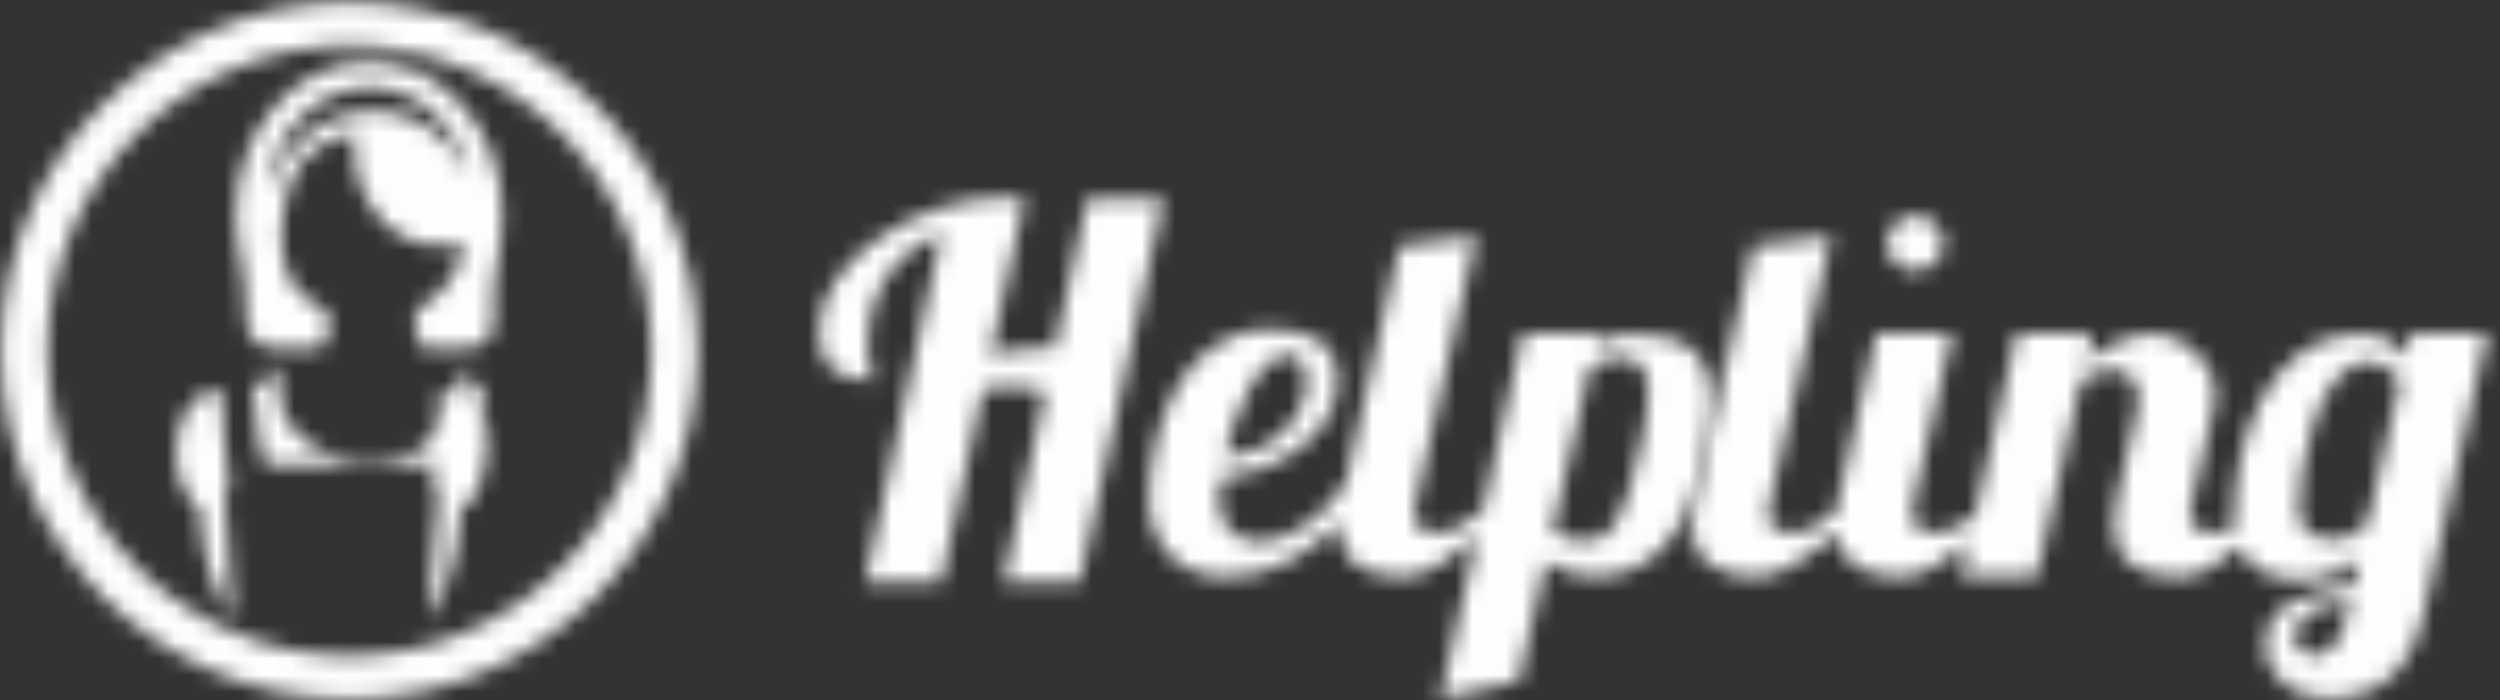 <?xml version="1.0" encoding="UTF-8"?>
<svg width="150px" height="42px" viewBox="0 0 150 42" version="1.1" xmlns="http://www.w3.org/2000/svg" xmlns:xlink="http://www.w3.org/1999/xlink">
    <rect x="0" y="0" width="150" height="42" fill="#333333" stroke="none"/>
    <!-- Generator: Sketch 49 (51002) - http://www.bohemiancoding.com/sketch -->
    <title>Helpling-logo</title>
    <desc>Created with Sketch.</desc>
    <defs>
        <path d="M0.744,0.164 C0.699,1.374 0.575,4.022 0.311,5.882 C0.503,6.009 0.638,6.309 0.638,6.665 C0.638,6.665 0.211,10.558 0.058,13.84 C1.165,12.199 1.884,9.88 1.952,7.282 C2.835,6.766 3.471,5.409 3.471,3.804 C3.471,1.753 2.444,0.093 1.179,0.093 C1.029,0.093 0.884,0.117 0.744,0.164 Z" id="path-1"></path>
        <path d="M0.026,1.033 C0.12,2.271 0.371,5.03 0.797,5.737 L13.014,5.737 C13.436,5.03 13.684,2.318 13.783,1.072 C13.295,0.719 12.772,0.473 12.204,0.197 C12.317,0.535 12.384,0.928 12.384,1.293 C12.384,3.61 9.969,5.51 6.992,5.51 C4.013,5.51 1.599,3.641 1.599,1.323 C1.599,0.909 1.679,0.517 1.822,0.139 C1.169,0.434 0.575,0.634 0.026,1.033 Z" id="path-3"></path>
        <path d="M0.063,3.804 C0.063,5.331 0.657,6.642 1.503,7.209 C1.562,9.822 2.304,12.158 3.456,13.814 C3.31,10.097 2.974,6.665 2.974,6.665 C2.974,6.349 3.089,6.086 3.254,5.94 C2.972,4.068 2.841,1.358 2.794,0.143 C2.68,0.114 2.565,0.093 2.446,0.093 C1.13,0.093 0.063,1.753 0.063,3.804 Z" id="path-5"></path>
        <path d="M0.153,9.313 C0.153,12.042 0.726,11.639 0.806,15.853 C0.806,16.7 1.558,17.416 2.515,17.416 L5.166,17.416 C5.166,17.416 6.652,15.941 5.166,14.849 C1.65,13.57 3.003,7.597 4.033,6.351 C5.065,5.106 6.18,4.691 7.43,4.514 C7.385,4.528 7.34,4.54 7.296,4.555 C7.243,4.984 7.228,5.427 7.261,5.877 C7.504,9.112 10.004,11.512 12.842,11.236 C13.094,11.21 13.481,11.175 13.829,11.119 C13.582,13.011 12.438,14.176 11.367,14.849 C10.237,15.56 11.367,17.416 11.367,17.416 L13.778,17.416 C14.735,17.416 15.615,16.964 15.599,15.903 C15.47,12.43 16.142,12.152 16.142,9.313 C16.142,4.281 12.562,0.202 8.147,0.202 C3.731,0.202 0.153,4.281 0.153,9.313 Z M8.15,1.742 C11.1,1.742 13.563,4.084 14.204,7.222 C13.918,6.555 13.537,5.929 13.103,5.407 C12.446,4.645 11.689,4.07 10.84,3.671 C9.992,3.288 9.076,3.121 8.172,3.148 C6.364,3.214 4.601,4.144 3.392,5.593 C2.794,6.291 2.324,7.11 1.993,7.992 C2.402,4.51 4.997,1.742 8.15,1.742 Z" id="path-7"></path>
        <path d="M0.067,21.041 C0.067,32.566 9.442,41.94 20.964,41.94 C32.488,41.94 41.862,32.566 41.862,21.041 C41.862,9.518 32.488,0.141 20.964,0.141 C9.442,0.141 0.067,9.518 0.067,21.041 Z M2.854,21.041 C2.854,10.947 10.978,2.737 20.964,2.737 C30.951,2.737 39.075,10.947 39.075,21.041 C39.075,31.134 30.951,39.346 20.964,39.346 C10.978,39.346 2.854,31.134 2.854,21.041 Z" id="path-9"></path>
        <path d="M0.124,8.19 C0.124,10.407 1.325,11.176 3.508,11.176 C3.475,10.898 3.065,10.653 3.065,9.082 C3.065,5.82 4.708,3.481 7.492,2.342 L2.906,23.272 L7.459,23.272 L9.989,11.668 C10.496,11.607 11.097,11.545 11.697,11.545 C12.362,11.545 13.025,11.607 13.721,11.853 L11.223,23.272 L15.776,23.272 L20.804,0.249 L16.25,0.249 L14.29,9.237 C14.068,9.205 13.815,9.205 13.594,9.205 C12.582,9.205 11.507,9.421 10.432,9.606 L12.487,0.249 C12.076,0.218 11.666,0.188 11.223,0.188 C5.942,0.188 0.124,4.097 0.124,8.19 Z" id="path-11"></path>
        <path d="M15.134,0.756 L11.897,15.004 C10.719,16.998 8.303,18.517 6.861,18.517 C5.649,18.517 4.312,17.932 4.312,16.004 C4.312,15.654 4.342,15.216 4.404,14.748 C7.359,14.398 11.432,12.353 11.432,8.789 C11.432,6.744 10.002,5.752 7.452,5.752 C1.792,5.752 0.113,12.265 0.113,15.975 C0.113,18.488 1.73,20.619 4.715,20.619 C7.487,20.619 9.768,19.212 11.498,17.35 C11.498,17.379 11.497,17.407 11.497,17.436 C11.497,19.627 12.958,20.619 15.352,20.619 C16.678,20.619 18.331,19.457 19.791,18.184 L17.593,27.922 L22.288,26.871 L23.906,19.714 C24.839,20.269 25.803,20.591 26.829,20.591 C30.001,20.591 32.676,18.458 33.64,12.177 C33.764,11.418 33.827,10.746 33.827,10.133 C33.827,7.124 32.302,6.044 29.068,6.044 C28.291,6.044 27.544,6.248 26.891,6.569 L27.017,6.014 L22.537,6.014 L20.144,16.618 C19.258,17.325 18.337,17.961 17.561,17.961 C16.348,17.961 16.006,17.523 16.006,16.88 C16.006,16.647 16.067,16.384 16.162,15.946 L19.738,0.171 L15.134,0.756 Z M8.479,7.3 C9.411,7.3 9.566,8.322 9.566,8.935 C9.535,11.009 7.514,13.317 4.653,13.346 C5.306,10.601 6.736,7.3 8.479,7.3 Z M24.31,17.904 L26.549,8.088 C27.14,7.708 27.732,7.474 28.322,7.474 C29.317,7.474 30.064,7.825 30.064,9.578 C30.064,10.279 29.939,11.243 29.659,12.528 C28.633,17.173 27.887,18.428 26.332,18.428 C25.834,18.428 25.056,18.428 24.31,17.904 Z" id="path-13"></path>
        <path d="M0.057,1.77 C0.057,2.681 0.802,3.406 1.739,3.406 C2.675,3.406 3.442,2.681 3.442,1.77 C3.442,0.861 2.675,0.116 1.739,0.116 C0.802,0.116 0.057,0.861 0.057,1.77 Z" id="path-15"></path>
        <path d="M3.708,0.756 L0.211,15.946 C0.084,16.501 0.021,16.998 0.021,17.436 C0.021,19.627 1.502,20.619 3.928,20.619 C5.345,20.619 7.127,19.33 8.659,17.98 C8.896,19.792 10.348,20.619 12.564,20.619 C13.779,20.619 15.265,19.669 16.632,18.545 L16.156,20.619 L20.694,20.619 L23.373,8.818 C24.034,8.409 24.601,8.205 25.358,8.205 C26.208,8.205 26.807,8.877 26.807,9.928 C26.807,10.162 26.776,10.426 26.713,10.687 L25.516,15.946 C25.389,16.501 25.326,16.969 25.326,17.436 C25.326,19.627 26.776,20.619 29.234,20.619 C30.504,20.619 31.757,19.778 32.871,18.778 C33.349,19.893 34.413,20.794 36.452,20.794 C37.901,20.794 39.129,20.269 40.075,19.569 L39.696,21.146 C36.766,21.671 34.435,22.11 34.435,24.768 C34.435,26.667 36.231,27.922 38.153,27.922 C40.232,27.922 42.942,27.134 43.888,22.957 L47.732,6.014 L43.162,6.014 L42.848,7.416 C42.375,6.657 41.461,6.044 40.327,6.044 C34.213,6.044 32.544,13.054 32.544,17.085 C32.544,17.275 32.555,17.469 32.578,17.662 C32.261,17.849 31.915,17.961 31.471,17.961 C30.241,17.961 29.895,17.523 29.895,16.88 C29.895,16.589 29.958,16.268 30.053,15.946 L31.345,10.367 C31.407,10.133 31.407,9.9 31.407,9.666 C31.407,7.708 29.485,6.014 27.784,6.014 C26.397,6.014 24.948,6.715 23.657,7.592 L24.034,6.014 L19.497,6.014 L16.999,16.94 C16.235,17.507 15.465,17.961 14.801,17.961 C13.54,17.961 13.225,17.495 13.225,16.851 C13.225,16.589 13.288,16.268 13.351,15.946 L15.621,6.014 L11.083,6.014 L8.814,15.946 C8.754,16.211 8.708,16.463 8.677,16.701 C7.813,17.373 6.921,17.961 6.166,17.961 C4.937,17.961 4.59,17.523 4.59,16.88 C4.59,16.647 4.653,16.384 4.748,15.946 L8.371,0.171 L3.708,0.756 Z M36.42,16.531 C36.42,14.018 37.618,7.679 40.673,7.679 C41.209,7.679 41.997,8.059 42.501,8.935 L40.547,17.407 C39.948,17.961 39.318,18.37 38.719,18.37 C37.333,18.37 36.42,17.932 36.42,16.531 Z M36.167,24.359 C36.167,22.781 37.522,22.401 39.508,22.08 L39.288,23.044 C38.877,24.768 38.09,25.323 37.428,25.323 C36.735,25.323 36.167,24.768 36.167,24.359 Z" id="path-17"></path>
    </defs>
    <g id="Page-1" stroke="none" stroke-width="1" fill="none" fill-rule="evenodd">
        <g id="Artboard" transform="translate(-391, 0)">
            <g id="Helpling-logo" transform="translate(391, 0)">
                <g id="Group-92" transform="translate(25.667, 23.333)">
                    <g id="Fill-90-Clipped">
                        <mask id="mask-2" fill="white">
                            <use xlink:href="#path-1"></use>
                        </mask>
                        <g id="path-1"></g>
                        <polygon id="Fill-90" fill="#FEFEFE" fill-rule="nonzero" mask="url(#mask-2)" points="-1.776 16.565 5.305 16.565 5.305 -2.632 -1.776 -2.632"></polygon>
                    </g>
                </g>
                <g id="Group-95" transform="translate(15.167, 22.167)">
                    <g id="Fill-93-Clipped">
                        <mask id="mask-4" fill="white">
                            <use xlink:href="#path-3"></use>
                        </mask>
                        <g id="path-3"></g>
                        <polygon id="Fill-93" fill="#FEFEFE" fill-rule="nonzero" mask="url(#mask-4)" points="-3.153 8.007 16.962 8.007 16.962 -2.131 -3.153 -2.131"></polygon>
                    </g>
                </g>
                <g id="Group-98" transform="translate(10.5, 23.333)">
                    <g id="Fill-96-Clipped">
                        <mask id="mask-6" fill="white">
                            <use xlink:href="#path-5"></use>
                        </mask>
                        <g id="path-5"></g>
                        <polygon id="Fill-96" fill="#FEFEFE" fill-rule="nonzero" mask="url(#mask-6)" points="-1.845 16.539 5.364 16.539 5.364 -2.632 -1.845 -2.632"></polygon>
                    </g>
                </g>
                <g id="Group-101" transform="translate(14, 3.5)">
                    <g id="Fill-99-Clipped">
                        <mask id="mask-8" fill="white">
                            <use xlink:href="#path-7"></use>
                        </mask>
                        <g id="path-7"></g>
                        <polygon id="Fill-99" fill="#FEFEFE" fill-rule="nonzero" mask="url(#mask-8)" points="-2.561 20.254 18.855 20.254 18.855 -2.637 -2.561 -2.637"></polygon>
                    </g>
                </g>
                <g id="Group-104">
                    <g id="Fill-102-Clipped">
                        <mask id="mask-10" fill="white">
                            <use xlink:href="#path-9"></use>
                        </mask>
                        <g id="path-9"></g>
                        <polygon id="Fill-102" fill="#FEFEFE" fill-rule="nonzero" mask="url(#mask-10)" points="-2.645 44.627 44.573 44.627 44.573 -2.545 -2.645 -2.545"></polygon>
                    </g>
                </g>
                <g id="Group-107" transform="translate(49, 11.667)">
                    <g id="Fill-105-Clipped">
                        <mask id="mask-12" fill="white">
                            <use xlink:href="#path-11"></use>
                        </mask>
                        <g id="path-11"></g>
                        <polygon id="Fill-105" fill="#FEFEFE" fill-rule="nonzero" mask="url(#mask-12)" points="-2.602 25.899 23.528 25.899 23.528 -2.44 -2.602 -2.44"></polygon>
                    </g>
                </g>
                <g id="Group-110" transform="translate(68.833, 14)">
                    <g id="Fill-108-Clipped">
                        <mask id="mask-14" fill="white">
                            <use xlink:href="#path-13"></use>
                        </mask>
                        <g id="path-13"></g>
                        <polygon id="Fill-108" fill="#FEFEFE" fill-rule="nonzero" mask="url(#mask-14)" points="-2.568 30.416 36.507 30.416 36.507 -2.322 -2.568 -2.322"></polygon>
                    </g>
                </g>
                <g id="Group-113" transform="translate(113.167, 12.833)">
                    <g id="Fill-111-Clipped">
                        <mask id="mask-16" fill="white">
                            <use xlink:href="#path-15"></use>
                        </mask>
                        <g id="path-15"></g>
                        <polygon id="Fill-111" fill="#FEFEFE" fill-rule="nonzero" mask="url(#mask-16)" points="-1.777 5.171 5.276 5.171 5.276 -1.651 -1.777 -1.651"></polygon>
                    </g>
                </g>
                <g id="Group-116" transform="translate(101.5, 14)">
                    <g id="Fill-114-Clipped">
                        <mask id="mask-18" fill="white">
                            <use xlink:href="#path-17"></use>
                        </mask>
                        <g id="path-17"></g>
                        <polygon id="Fill-114" fill="#FEFEFE" fill-rule="nonzero" mask="url(#mask-18)" points="-2.694 30.416 50.447 30.416 50.447 -2.322 -2.694 -2.322"></polygon>
                    </g>
                </g>
            </g>
        </g>
    </g>
</svg>